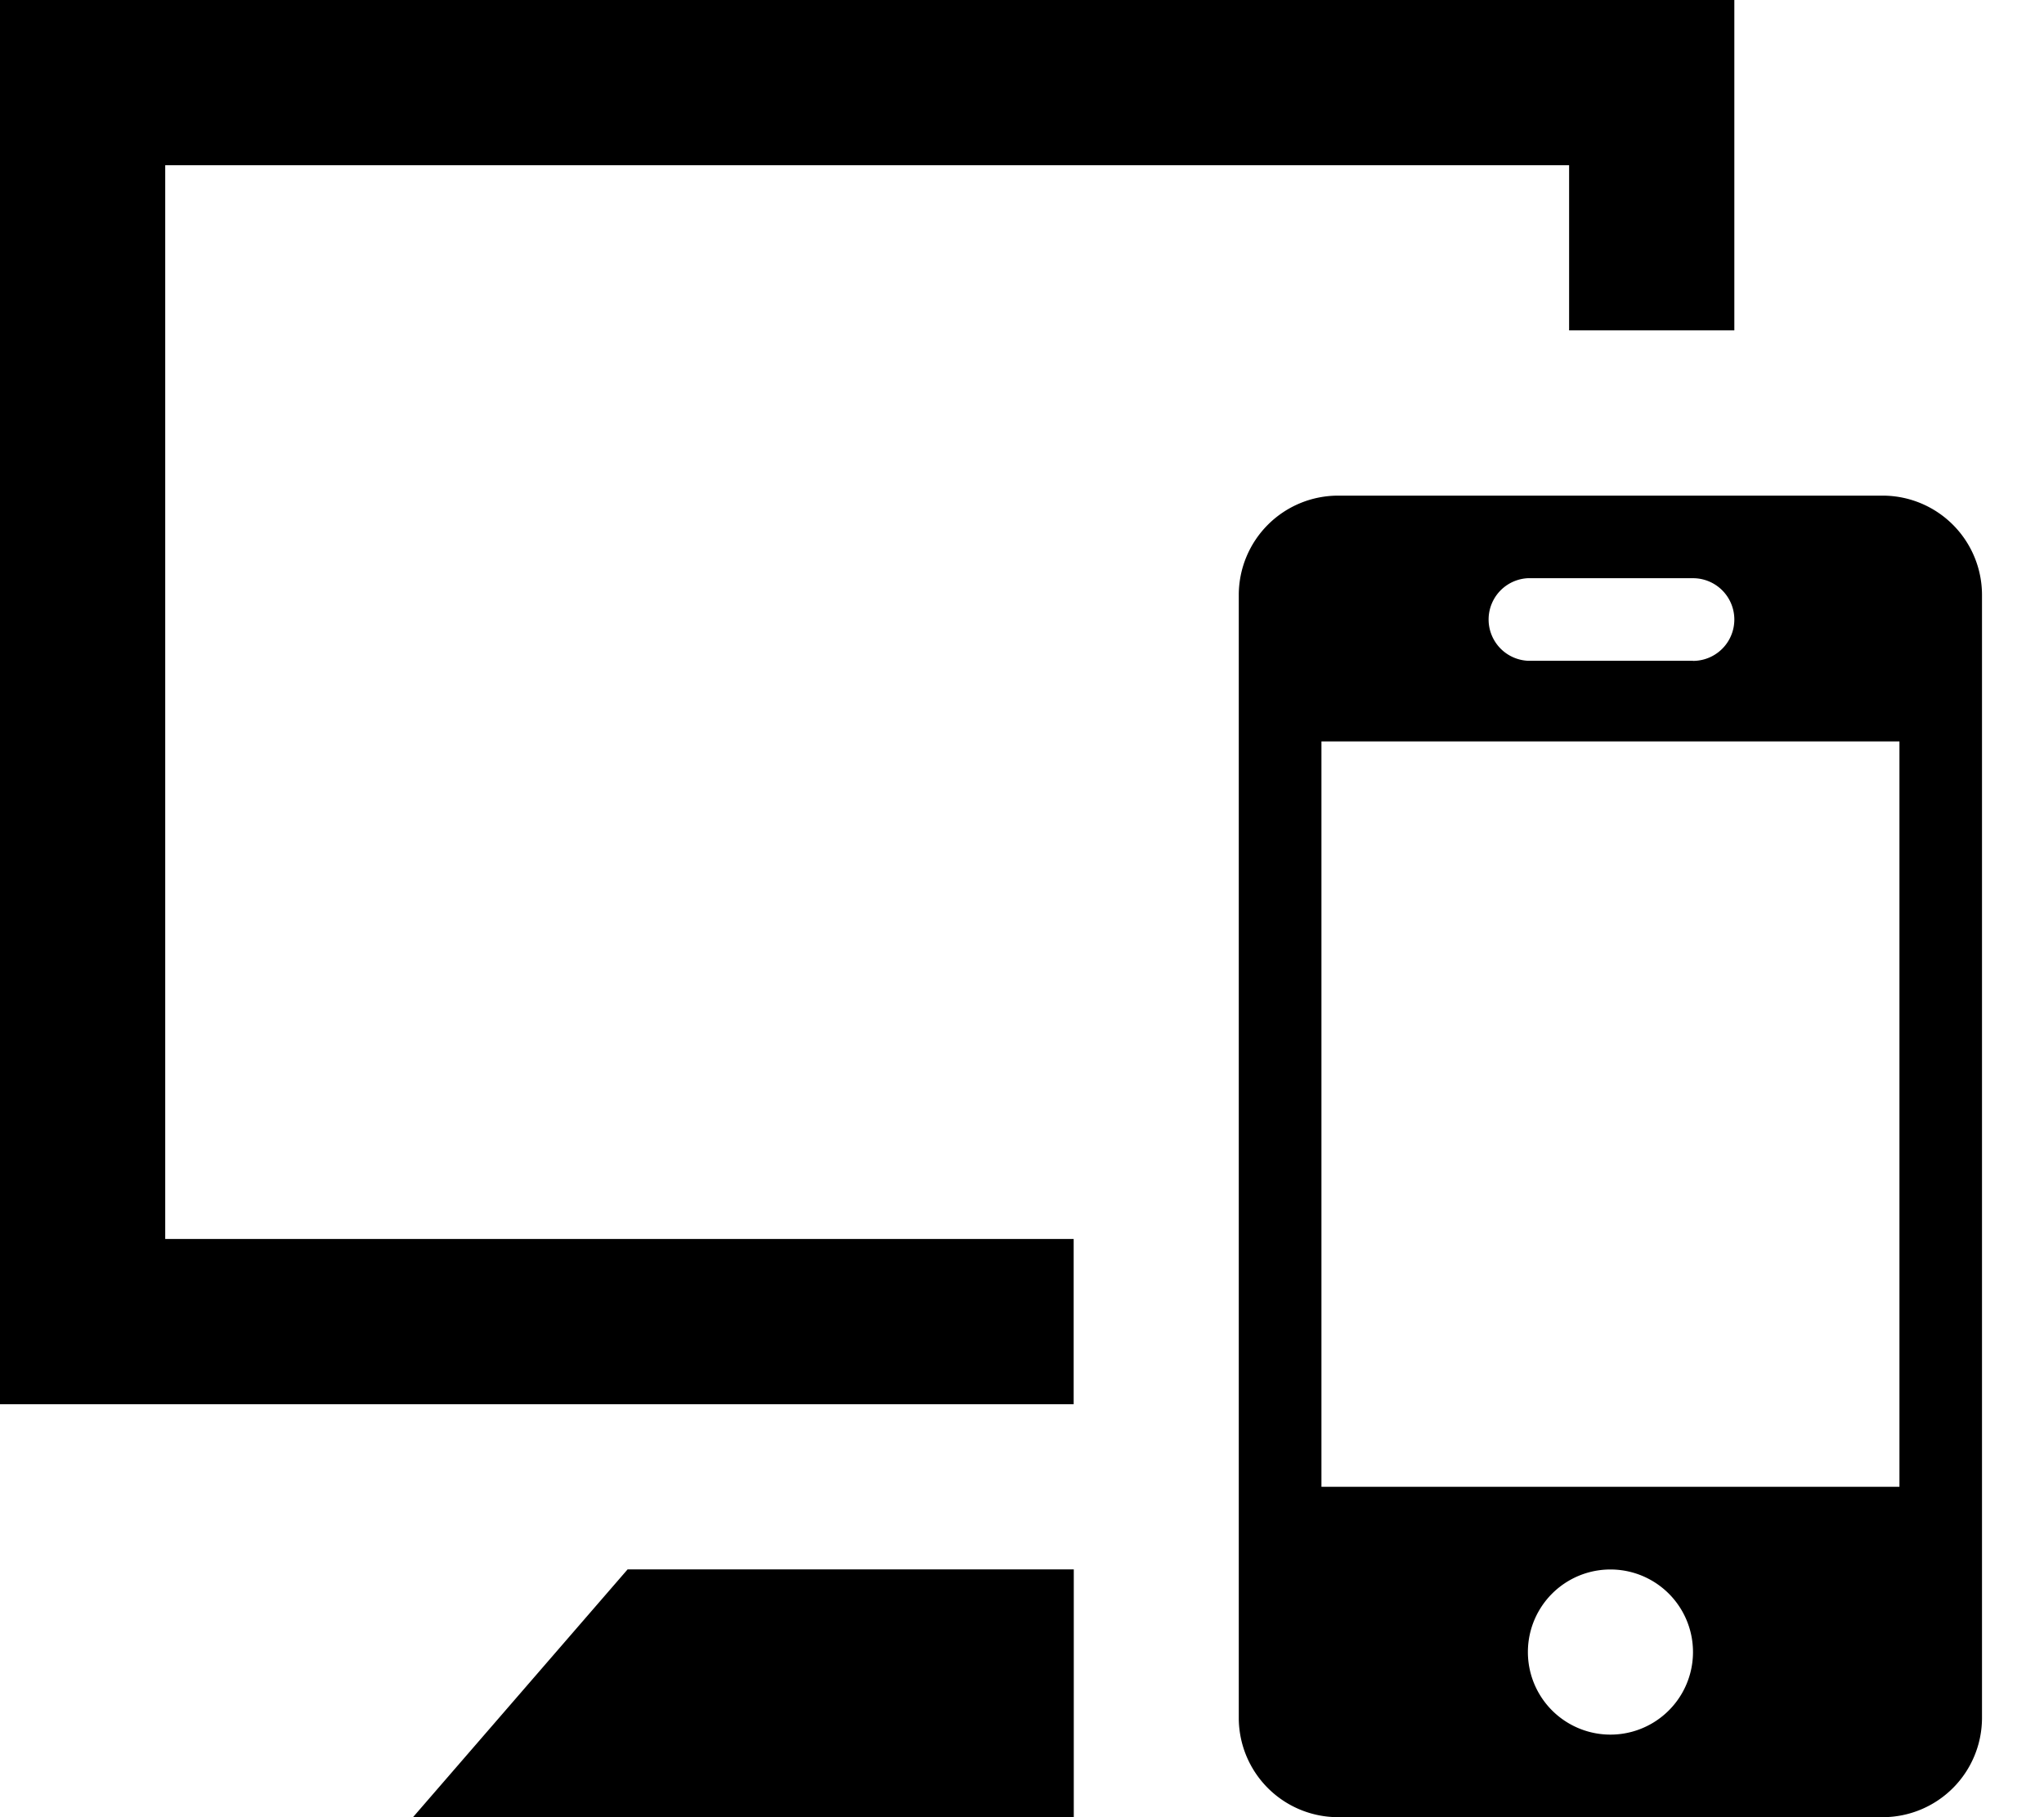 <svg xmlns="http://www.w3.org/2000/svg" fill="none" viewBox="0 0 18 16">
    <path fill="#000" fill-rule="evenodd" d="M17.454 5.236a.875.875 0 0 0-.872-.872h-4.8a.875.875 0 0 0-.873.872v9.891a.875.875 0 0 0 .873.873h4.8a.875.875 0 0 0 .872-.873v-9.89ZM9.454 16H3.637l1.89-2.182h3.929V16Zm4.728-.727a.727.727 0 1 1 0-1.454.727.727 0 0 1 0 1.454Zm2.545-2.182V6.528h-5.09v6.563h5.09ZM15.273 2.909h-1.455V1.455H1.455v9.454h8v1.455H0V0h15.273v2.91Zm-.364 2.91a.364.364 0 0 0 0-.728h-1.455a.364.364 0 0 0 0 .727h1.455Z" clip-rule="evenodd" />
</svg>